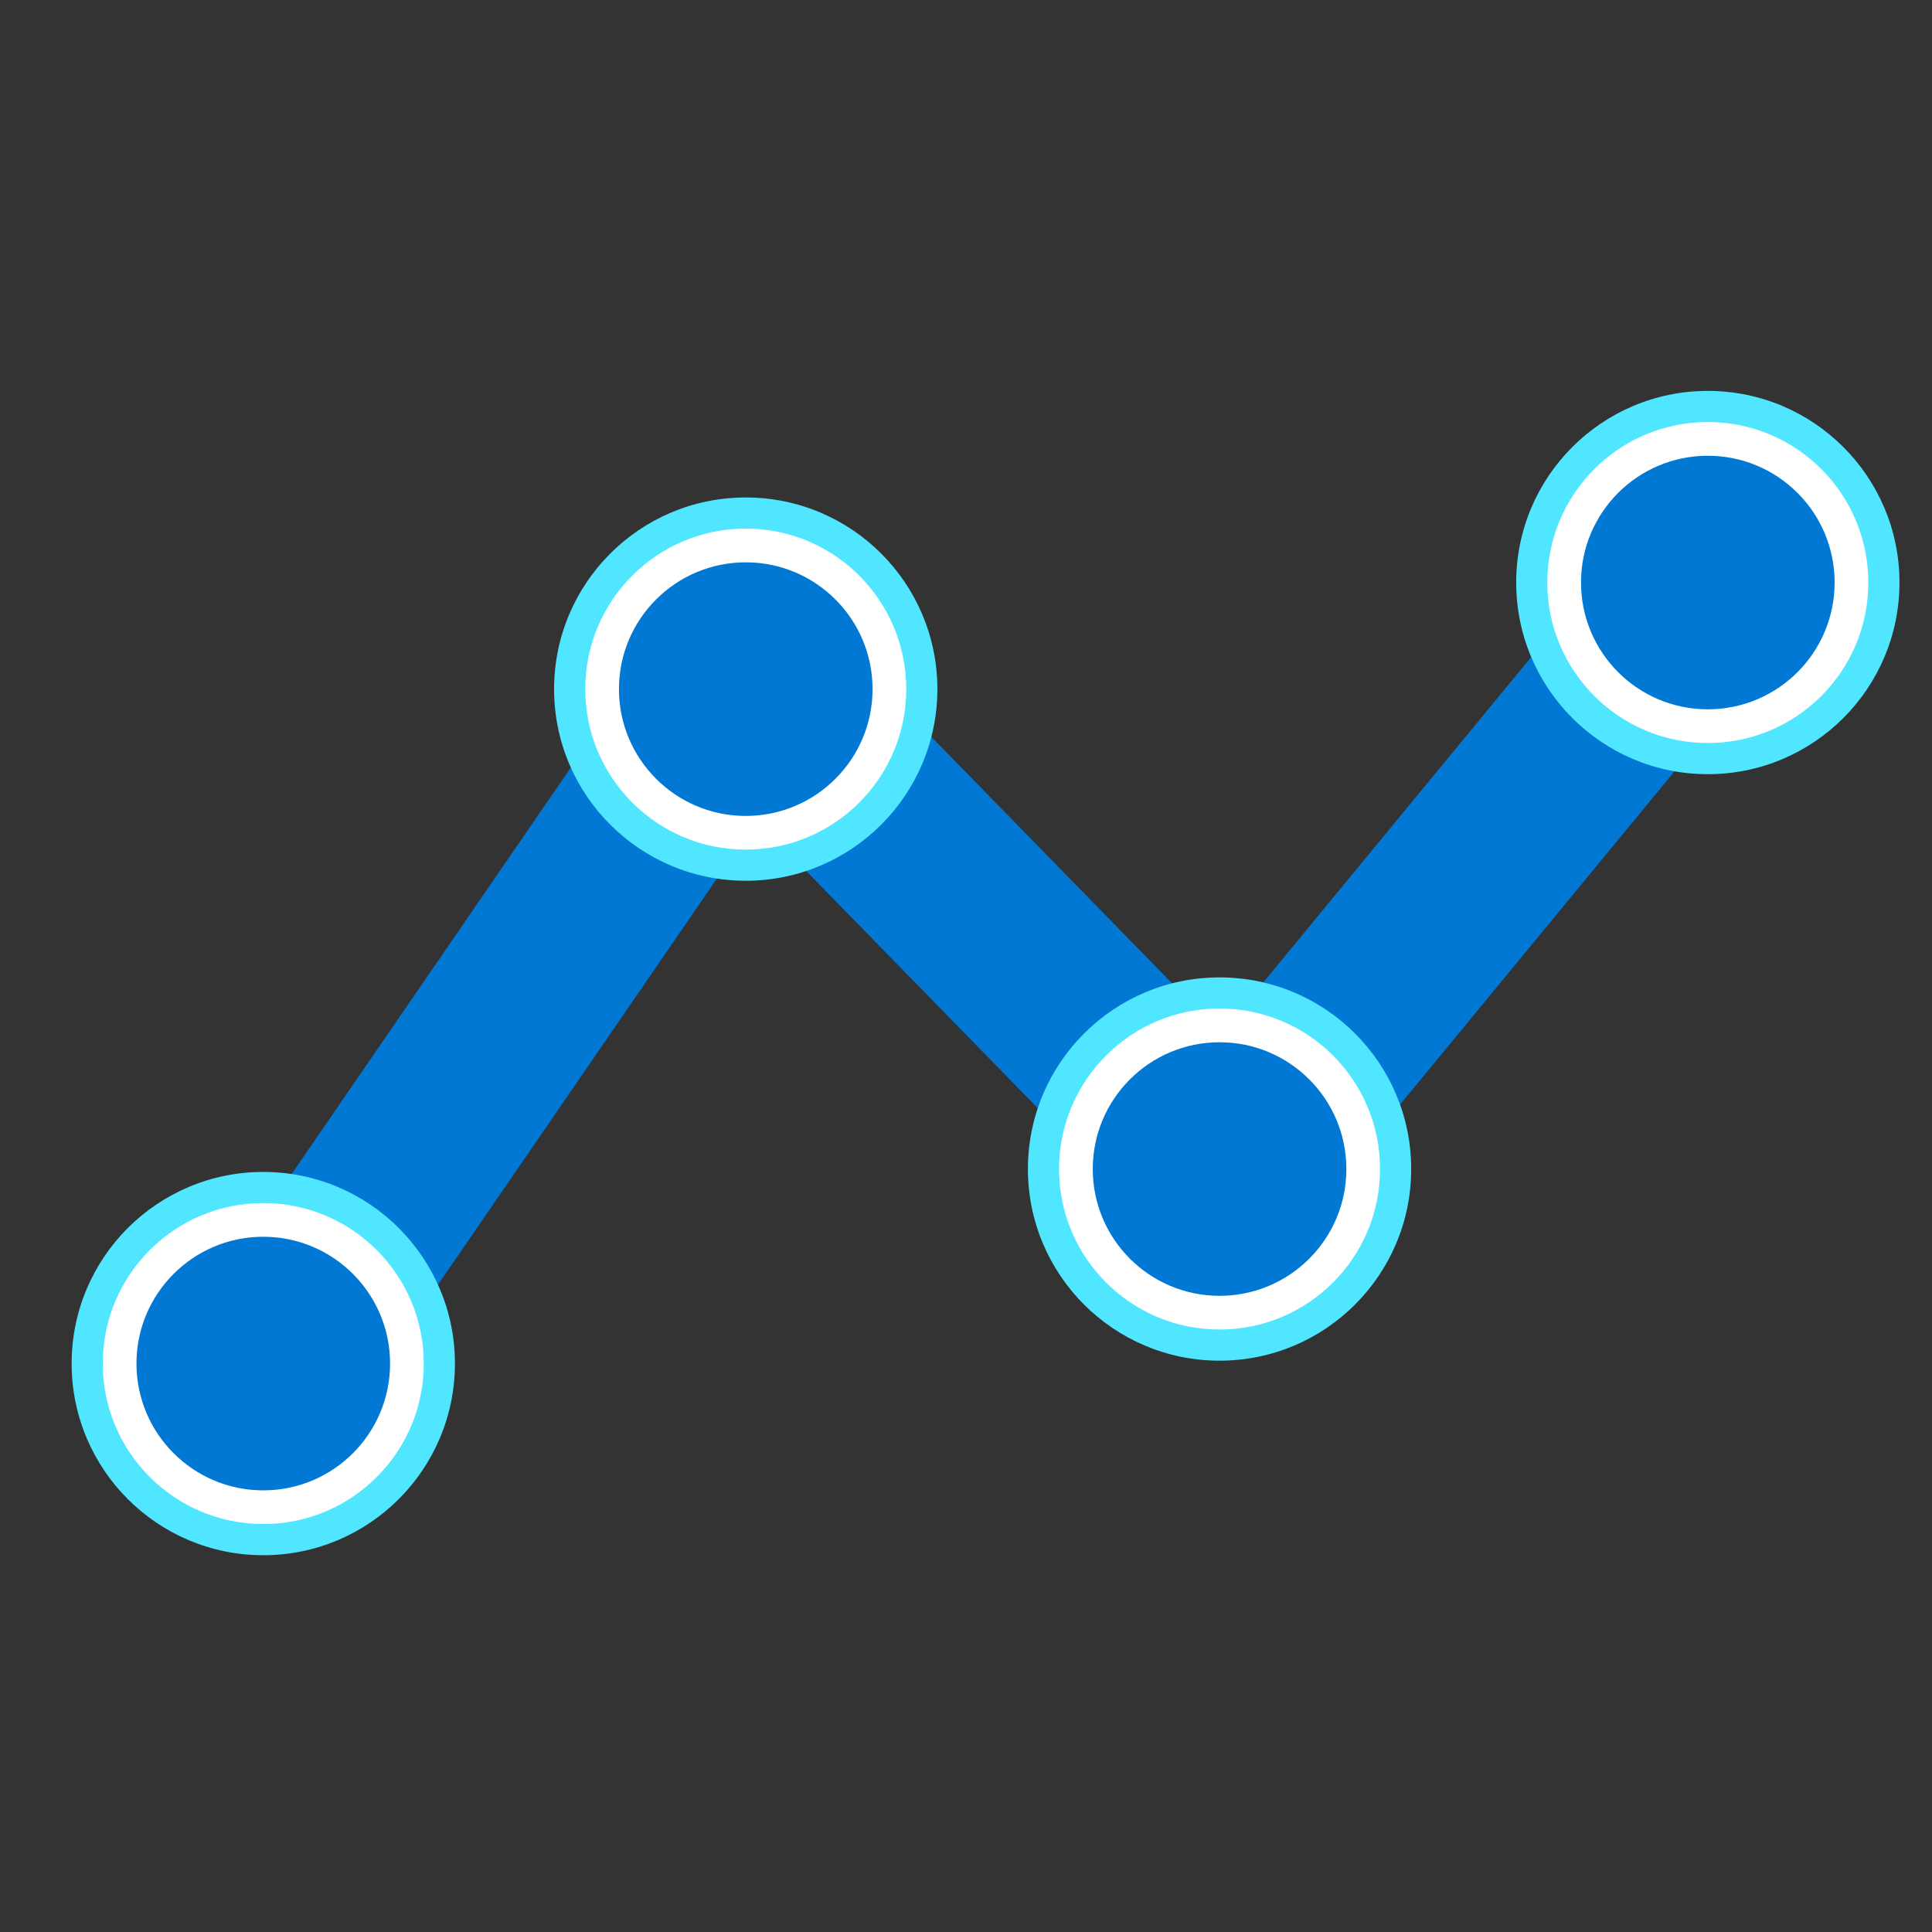 <svg data-slug-id="node19" viewBox="0 0 49 49" xmlns="http://www.w3.org/2000/svg">
<rect x="0" y="0" width="49" height="49" fill="#333333" stroke="none"/>
<path fill-rule="evenodd" clip-rule="evenodd" d="M45.222 16.221L31.265 33.168L19.195 20.809L8.707 36.079L4.875 33.447L18.567 13.513L30.971 26.214L41.634 13.266L45.222 16.221Z" fill="#0078D4"/>
<path d="M6.677 39.444C9.362 39.444 11.538 37.267 11.538 34.583C11.538 31.899 9.362 29.723 6.677 29.723C3.993 29.723 1.817 31.899 1.817 34.583C1.817 37.267 3.993 39.444 6.677 39.444Z" fill="#50E6FF"/>
<path d="M6.677 38.653C8.925 38.653 10.748 36.831 10.748 34.583C10.748 32.334 8.925 30.512 6.677 30.512C4.429 30.512 2.606 32.334 2.606 34.583C2.606 36.831 4.429 38.653 6.677 38.653Z" fill="white"/>
<path d="M6.677 37.799C8.453 37.799 9.893 36.359 9.893 34.583C9.893 32.807 8.453 31.367 6.677 31.367C4.901 31.367 3.461 32.807 3.461 34.583C3.461 36.359 4.901 37.799 6.677 37.799Z" fill="#0078D4"/>
<path d="M30.931 34.51C33.615 34.51 35.791 32.334 35.791 29.649C35.791 26.965 33.615 24.789 30.931 24.789C28.246 24.789 26.07 26.965 26.07 29.649C26.07 32.334 28.246 34.51 30.931 34.51Z" fill="#50E6FF"/>
<path d="M30.931 33.72C33.179 33.72 35.001 31.897 35.001 29.649C35.001 27.401 33.179 25.578 30.931 25.578C28.682 25.578 26.86 27.401 26.86 29.649C26.86 31.897 28.682 33.72 30.931 33.72Z" fill="white"/>
<path d="M30.931 32.865C32.707 32.865 34.147 31.426 34.147 29.649C34.147 27.873 32.707 26.434 30.931 26.434C29.155 26.434 27.715 27.873 27.715 29.649C27.715 31.426 29.155 32.865 30.931 32.865Z" fill="#0078D4"/>
<path d="M18.914 22.338C21.598 22.338 23.774 20.162 23.774 17.478C23.774 14.793 21.598 12.617 18.914 12.617C16.229 12.617 14.053 14.793 14.053 17.478C14.053 20.162 16.229 22.338 18.914 22.338Z" fill="#50E6FF"/>
<path d="M18.914 21.548C21.162 21.548 22.985 19.725 22.985 17.477C22.985 15.229 21.162 13.406 18.914 13.406C16.666 13.406 14.843 15.229 14.843 17.477C14.843 19.725 16.666 21.548 18.914 21.548Z" fill="white"/>
<path d="M18.914 20.694C20.69 20.694 22.13 19.254 22.13 17.478C22.13 15.701 20.69 14.262 18.914 14.262C17.138 14.262 15.698 15.701 15.698 17.478C15.698 19.254 17.138 20.694 18.914 20.694Z" fill="#0078D4"/>
<path d="M43.314 19.635C45.998 19.635 48.175 17.459 48.175 14.774C48.175 12.09 45.998 9.914 43.314 9.914C40.63 9.914 38.454 12.09 38.454 14.774C38.454 17.459 40.63 19.635 43.314 19.635Z" fill="#50E6FF"/>
<path d="M43.314 18.845C45.562 18.845 47.385 17.022 47.385 14.774C47.385 12.526 45.562 10.703 43.314 10.703C41.066 10.703 39.243 12.526 39.243 14.774C39.243 17.022 41.066 18.845 43.314 18.845Z" fill="white"/>
<path d="M43.314 17.99C45.09 17.99 46.53 16.551 46.53 14.774C46.53 12.998 45.09 11.559 43.314 11.559C41.538 11.559 40.098 12.998 40.098 14.774C40.098 16.551 41.538 17.99 43.314 17.99Z" fill="#0078D4"/>
</svg>

